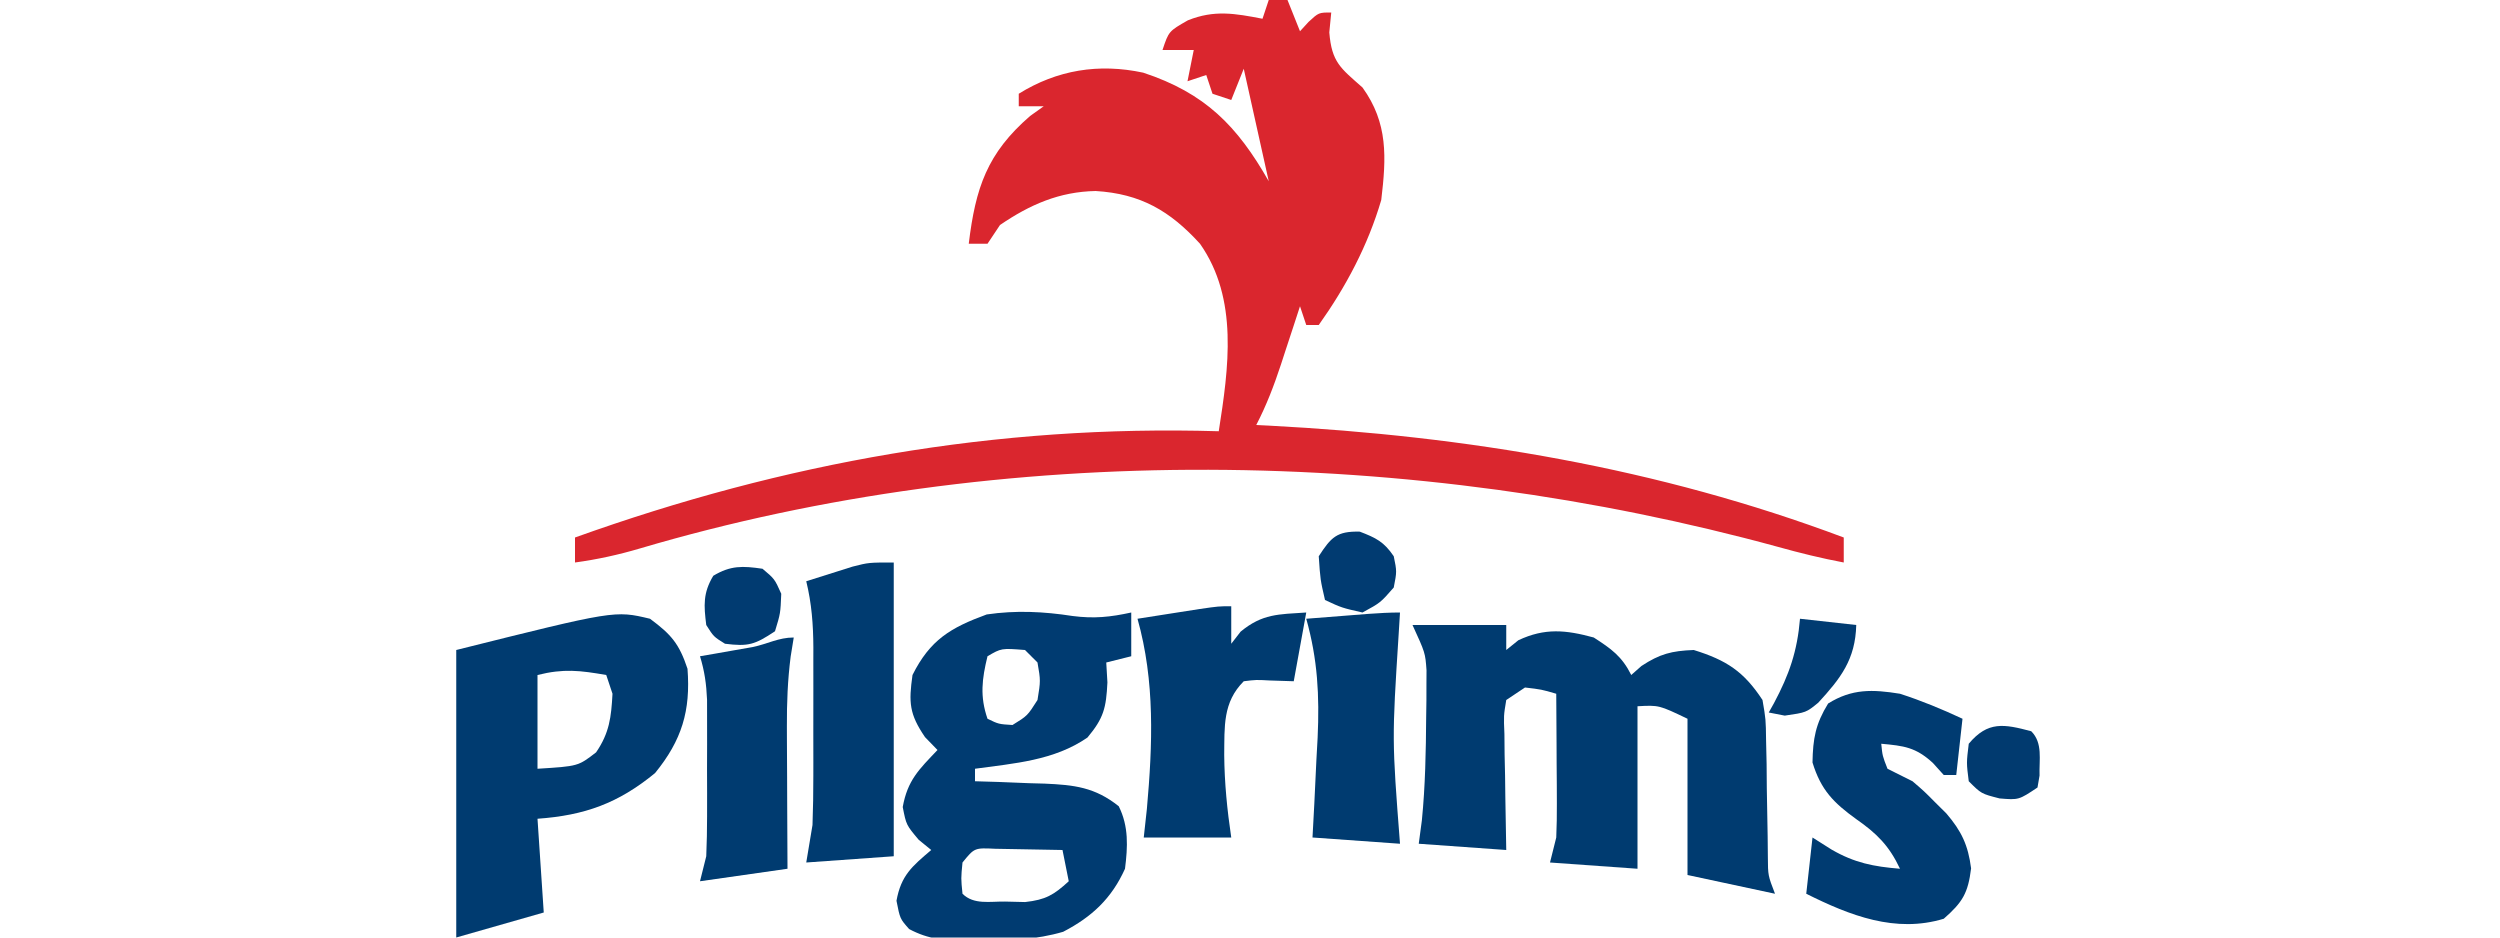 <?xml version="1.0" encoding="UTF-8"?>
<svg version="1.1" xmlns="http://www.w3.org/2000/svg" width="400" height="150">
<path d="M0 0 C0.99 0 1.98 0 3 0 C3.99 2.475 3.99 2.475 5 5 C5.454 4.505 5.907 4.01 6.375 3.5 C8 2 8 2 10 2 C9.897 3.052 9.794 4.104 9.688 5.188 C10.08 9.979 11.481 10.89 15 14 C19.111 19.7 18.814 25.214 18 32 C15.874 39.245 12.367 45.863 8 52 C7.34 52 6.68 52 6 52 C5.67 51.01 5.34 50.02 5 49 C4.662 50.036 4.325 51.073 3.977 52.141 C3.526 53.51 3.076 54.88 2.625 56.25 C2.403 56.932 2.182 57.614 1.953 58.316 C0.841 61.687 -0.366 64.853 -2 68 C-1.309 68.034 -0.618 68.069 0.094 68.104 C31.723 69.778 62.252 74.831 92 86 C92 87.32 92 88.64 92 90 C88.45 89.33 84.998 88.484 81.52 87.512 C23.052 71.504 -42.313 70.505 -100.656 87.766 C-104.082 88.777 -107.454 89.516 -111 90 C-111 88.68 -111 87.36 -111 86 C-77.502 73.981 -43.595 67.937 -8 69 C-6.422 58.918 -4.813 47.81 -11 39 C-15.812 33.72 -20.519 30.998 -27.688 30.562 C-33.503 30.667 -38.229 32.743 -43 36 C-43.66 36.99 -44.32 37.98 -45 39 C-45.99 39 -46.98 39 -48 39 C-46.914 30.036 -45.053 24.513 -38.188 18.562 C-37.466 18.047 -36.744 17.531 -36 17 C-37.32 17 -38.64 17 -40 17 C-40 16.34 -40 15.68 -40 15 C-33.863 11.185 -27.188 10.101 -20.09 11.625 C-10.198 14.89 -5.066 20.096 0 29 C-1.32 23.06 -2.64 17.12 -4 11 C-4.66 12.65 -5.32 14.3 -6 16 C-6.99 15.67 -7.98 15.34 -9 15 C-9.495 13.515 -9.495 13.515 -10 12 C-10.99 12.33 -11.98 12.66 -13 13 C-12.67 11.35 -12.34 9.7 -12 8 C-13.65 8 -15.3 8 -17 8 C-16 5 -16 5 -12.938 3.25 C-8.694 1.551 -5.423 2.146 -1 3 C-0.67 2.01 -0.34 1.02 0 0 Z M1 31 C2 34 2 34 2 34 Z M2 34 C3 37 3 37 3 37 Z M3 38 C4 41 4 41 4 41 Z " fill="#DA262E" transform="translate(203,0)"/>
<path d="M0 0 C4.95 0 9.9 0 15 0 C15 1.32 15 2.64 15 4 C15.639 3.484 16.279 2.969 16.938 2.438 C21.186 0.444 24.52 0.783 29 2 C31.82 3.821 33.503 5.007 35 8 C35.536 7.526 36.072 7.051 36.625 6.562 C39.584 4.616 41.455 4.139 45 4 C50.23 5.623 53.012 7.433 56 12 C56.53 15.09 56.53 15.09 56.574 18.508 C56.602 19.741 56.63 20.975 56.658 22.246 C56.668 23.526 56.678 24.806 56.688 26.125 C56.73 28.669 56.775 31.214 56.824 33.758 C56.841 35.446 56.841 35.446 56.858 37.168 C56.877 40.078 56.877 40.078 58 43 C51.07 41.515 51.07 41.515 44 40 C44 31.75 44 23.5 44 15 C39.433 12.814 39.433 12.814 36 13 C36 21.58 36 30.16 36 39 C29.07 38.505 29.07 38.505 22 38 C22.33 36.68 22.66 35.36 23 34 C23.08 32.194 23.108 30.386 23.098 28.578 C23.094 27.553 23.091 26.529 23.088 25.473 C23.08 24.409 23.071 23.346 23.062 22.25 C23.058 21.171 23.053 20.092 23.049 18.98 C23.037 16.32 23.021 13.66 23 11 C20.646 10.312 20.646 10.312 18 10 C17.01 10.66 16.02 11.32 15 12 C14.583 14.519 14.583 14.519 14.707 17.445 C14.722 19.06 14.722 19.06 14.736 20.707 C14.761 21.835 14.787 22.963 14.812 24.125 C14.826 25.261 14.84 26.396 14.854 27.566 C14.889 30.378 14.943 33.189 15 36 C8.07 35.505 8.07 35.505 1 35 C1.165 33.763 1.33 32.525 1.5 31.25 C2.048 25.73 2.147 20.23 2.188 14.688 C2.2 13.816 2.213 12.944 2.227 12.046 C2.228 10.791 2.228 10.791 2.23 9.512 C2.235 8.764 2.239 8.016 2.243 7.245 C2.043 4.457 2.043 4.457 0 0 Z " fill="#003B70" transform="translate(226,100)"/>
<path d="M0 0 C3.419 0.443 6.026 0.173 9.375 -0.562 C9.375 1.748 9.375 4.058 9.375 6.438 C8.055 6.768 6.735 7.098 5.375 7.438 C5.437 8.489 5.499 9.541 5.562 10.625 C5.361 14.717 4.97 16.324 2.375 19.438 C-2.962 23.132 -9.335 23.572 -15.625 24.438 C-15.625 25.098 -15.625 25.758 -15.625 26.438 C-13.763 26.494 -13.763 26.494 -11.863 26.551 C-10.221 26.616 -8.579 26.683 -6.938 26.75 C-6.121 26.773 -5.304 26.795 -4.463 26.818 C0.245 27.028 3.557 27.387 7.375 30.438 C8.988 33.663 8.819 36.94 8.375 40.438 C6.221 45.214 3.071 48.138 -1.516 50.523 C-5.837 51.794 -9.951 51.911 -14.438 51.938 C-15.274 51.944 -16.111 51.95 -16.973 51.957 C-20.531 51.883 -22.99 51.776 -26.164 50.086 C-27.625 48.438 -27.625 48.438 -28.188 45.562 C-27.458 41.508 -25.708 40.058 -22.625 37.438 C-23.285 36.901 -23.945 36.365 -24.625 35.812 C-26.625 33.438 -26.625 33.438 -27.188 30.562 C-26.416 26.277 -24.604 24.566 -21.625 21.438 C-22.285 20.757 -22.945 20.076 -23.625 19.375 C-26.147 15.671 -26.244 13.846 -25.625 9.438 C-22.806 3.799 -19.517 1.865 -13.75 -0.25 C-9.084 -0.936 -4.632 -0.719 0 0 Z M-13.625 6.438 C-14.516 10.082 -14.862 12.865 -13.625 16.438 C-11.844 17.301 -11.844 17.301 -9.625 17.438 C-7.23 15.961 -7.23 15.961 -5.625 13.438 C-5.125 10.353 -5.125 10.353 -5.625 7.438 C-6.285 6.777 -6.945 6.117 -7.625 5.438 C-11.401 5.139 -11.401 5.139 -13.625 6.438 Z M-17.625 39.438 C-17.875 41.979 -17.875 41.979 -17.625 44.438 C-15.831 46.232 -13.235 45.652 -10.812 45.688 C-9.225 45.726 -9.225 45.726 -7.605 45.766 C-4.331 45.405 -3.015 44.637 -0.625 42.438 C-0.955 40.788 -1.285 39.138 -1.625 37.438 C-3.916 37.384 -6.208 37.345 -8.5 37.312 C-9.776 37.289 -11.052 37.266 -12.367 37.242 C-15.711 37.081 -15.711 37.081 -17.625 39.438 Z " fill="#003B71" transform="translate(171.625,98.562)"/>
<path d="M0 0 C3.413 2.526 4.666 3.999 6 8 C6.518 14.734 5.09 19.433 0.812 24.688 C-5.067 29.521 -10.45 31.461 -18 32 C-17.67 36.95 -17.34 41.9 -17 47 C-21.62 48.32 -26.24 49.64 -31 51 C-31 35.82 -31 20.64 -31 5 C-5.622 -1.345 -5.622 -1.345 0 0 Z M-18 9 C-18 13.95 -18 18.9 -18 24 C-11.498 23.598 -11.498 23.598 -8.625 21.375 C-6.485 18.247 -6.205 15.754 -6 12 C-6.33 11.01 -6.66 10.02 -7 9 C-11.206 8.272 -13.801 7.95 -18 9 Z " fill="#003B70" transform="translate(104,99)"/>
<path d="M0 0 C3.445 1.112 6.722 2.467 10 4 C9.67 6.97 9.34 9.94 9 13 C8.34 13 7.68 13 7 13 C6.423 12.361 5.845 11.721 5.25 11.062 C2.516 8.556 0.632 8.33 -3 8 C-2.805 9.95 -2.805 9.95 -2 12 C-0.67 12.674 0.664 13.339 2 14 C3.852 15.586 3.852 15.586 5.625 17.375 C6.215 17.96 6.806 18.545 7.414 19.148 C9.847 21.989 10.901 24.226 11.375 27.938 C10.889 31.904 10.008 33.368 7 36 C-0.703 38.338 -7.98 35.51 -15 32 C-14.505 27.545 -14.505 27.545 -14 23 C-12.989 23.639 -11.979 24.279 -10.938 24.938 C-7.248 27.068 -4.221 27.655 0 28 C-1.738 24.307 -3.719 22.348 -7 20.062 C-10.625 17.445 -12.653 15.401 -14 11 C-13.934 7.162 -13.512 4.832 -11.5 1.562 C-7.676 -0.828 -4.389 -0.706 0 0 Z " fill="#003B71" transform="translate(304,111)"/>
<path d="M0 0 C0 15.51 0 31.02 0 47 C-4.62 47.33 -9.24 47.66 -14 48 C-13.505 45.03 -13.505 45.03 -13 42 C-12.909 39.374 -12.86 36.777 -12.867 34.152 C-12.866 33.418 -12.865 32.684 -12.864 31.927 C-12.864 30.383 -12.865 28.839 -12.87 27.296 C-12.875 24.941 -12.87 22.587 -12.863 20.232 C-12.864 18.727 -12.865 17.221 -12.867 15.715 C-12.865 15.016 -12.863 14.317 -12.861 13.596 C-12.878 9.939 -13.133 6.557 -14 3 C-12.419 2.493 -10.835 1.995 -9.25 1.5 C-7.927 1.082 -7.927 1.082 -6.578 0.656 C-4 0 -4 0 0 0 Z " fill="#003B70" transform="translate(143,90)"/>
<path d="M0 0 C0 1.98 0 3.96 0 6 C0.495 5.361 0.99 4.721 1.5 4.062 C4.988 1.185 7.535 1.298 12 1 C11.34 4.63 10.68 8.26 10 12 C8.721 11.959 7.442 11.918 6.125 11.875 C3.981 11.758 3.981 11.758 2 12 C-1.375 15.375 -1.069 19.239 -1.125 23.812 C-1.085 28.284 -0.655 32.579 0 37 C-4.62 37 -9.24 37 -14 37 C-13.835 35.494 -13.67 33.989 -13.5 32.438 C-12.582 22.122 -12.183 12.034 -15 2 C-12.875 1.665 -10.75 1.332 -8.625 1 C-7.442 0.814 -6.258 0.629 -5.039 0.438 C-2 0 -2 0 0 0 Z " fill="#003B70" transform="translate(197,97)"/>
<path d="M0 0 C-0.072 1.172 -0.144 2.344 -0.219 3.551 C-1.288 20.304 -1.288 20.304 0 37 C-6.93 36.505 -6.93 36.505 -14 36 C-13.905 34.228 -13.809 32.455 -13.711 30.629 C-13.598 28.273 -13.486 25.918 -13.375 23.562 C-13.311 22.398 -13.246 21.233 -13.18 20.033 C-12.875 13.263 -13.169 7.534 -15 1 C-12.875 0.832 -10.75 0.666 -8.625 0.5 C-7.442 0.407 -6.258 0.314 -5.039 0.219 C-3.362 0.098 -1.681 0 0 0 Z " fill="#003B70" transform="translate(224,98)"/>
<path d="M0 0 C-0.163 1.006 -0.326 2.011 -0.494 3.047 C-0.979 6.838 -1.114 10.428 -1.098 14.246 C-1.096 15.23 -1.096 15.23 -1.093 16.234 C-1.088 18.302 -1.075 20.37 -1.062 22.438 C-1.057 23.851 -1.053 25.264 -1.049 26.678 C-1.039 30.119 -1.019 33.559 -1 37 C-5.62 37.66 -10.24 38.32 -15 39 C-14.67 37.68 -14.34 36.36 -14 35 C-13.907 32.877 -13.869 30.75 -13.867 28.625 C-13.866 27.393 -13.865 26.16 -13.863 24.891 C-13.867 23.607 -13.871 22.323 -13.875 21 C-13.871 19.716 -13.867 18.432 -13.863 17.109 C-13.865 15.877 -13.866 14.645 -13.867 13.375 C-13.868 12.248 -13.869 11.122 -13.871 9.961 C-13.98 7.452 -14.267 5.387 -15 3 C-14.229 2.867 -13.458 2.734 -12.664 2.598 C-11.661 2.421 -10.658 2.244 -9.625 2.062 C-8.627 1.888 -7.63 1.714 -6.602 1.535 C-4.179 1.037 -2.444 0 0 0 Z " fill="#003B70" transform="translate(127,102)"/>
<path d="M0 0 C1.938 1.625 1.938 1.625 3 4 C2.875 7.125 2.875 7.125 2 10 C-1.233 12.155 -2.252 12.469 -6 12 C-7.812 10.875 -7.812 10.875 -9 9 C-9.394 5.851 -9.529 3.881 -7.875 1.125 C-5.089 -0.547 -3.18 -0.464 0 0 Z " fill="#013B71" transform="translate(122,91)"/>
<path d="M0 0 C2.62 1.008 3.863 1.617 5.438 3.938 C5.938 6.375 5.938 6.375 5.438 8.938 C3.312 11.375 3.312 11.375 0.438 12.938 C-2.875 12.188 -2.875 12.188 -5.562 10.938 C-6.312 7.688 -6.312 7.688 -6.562 3.938 C-4.588 0.899 -3.675 -0.09 0 0 Z " fill="#013B71" transform="translate(217.562,85.062)"/>
<path d="M0 0 C2.97 0.33 5.94 0.66 9 1 C8.862 6.51 6.513 9.526 2.922 13.43 C1 15 1 15 -2.438 15.5 C-3.283 15.335 -4.129 15.17 -5 15 C-4.723 14.504 -4.446 14.007 -4.16 13.496 C-1.713 8.907 -0.432 5.184 0 0 Z " fill="#013B71" transform="translate(288,99)"/>
<path d="M0 0 C1.891 1.891 1.237 4.571 1.328 7.09 C1.22 7.72 1.112 8.351 1 9 C-2 11 -2 11 -5.062 10.75 C-8 10 -8 10 -10 8 C-10.375 5.062 -10.375 5.062 -10 2 C-6.939 -1.65 -4.37 -1.165 0 0 Z M-8 4 C-7 6 -7 6 -7 6 Z M-2 5 C-1 7 -1 7 -1 7 Z " fill="#013A6F" transform="translate(325,117)"/>
</svg>
